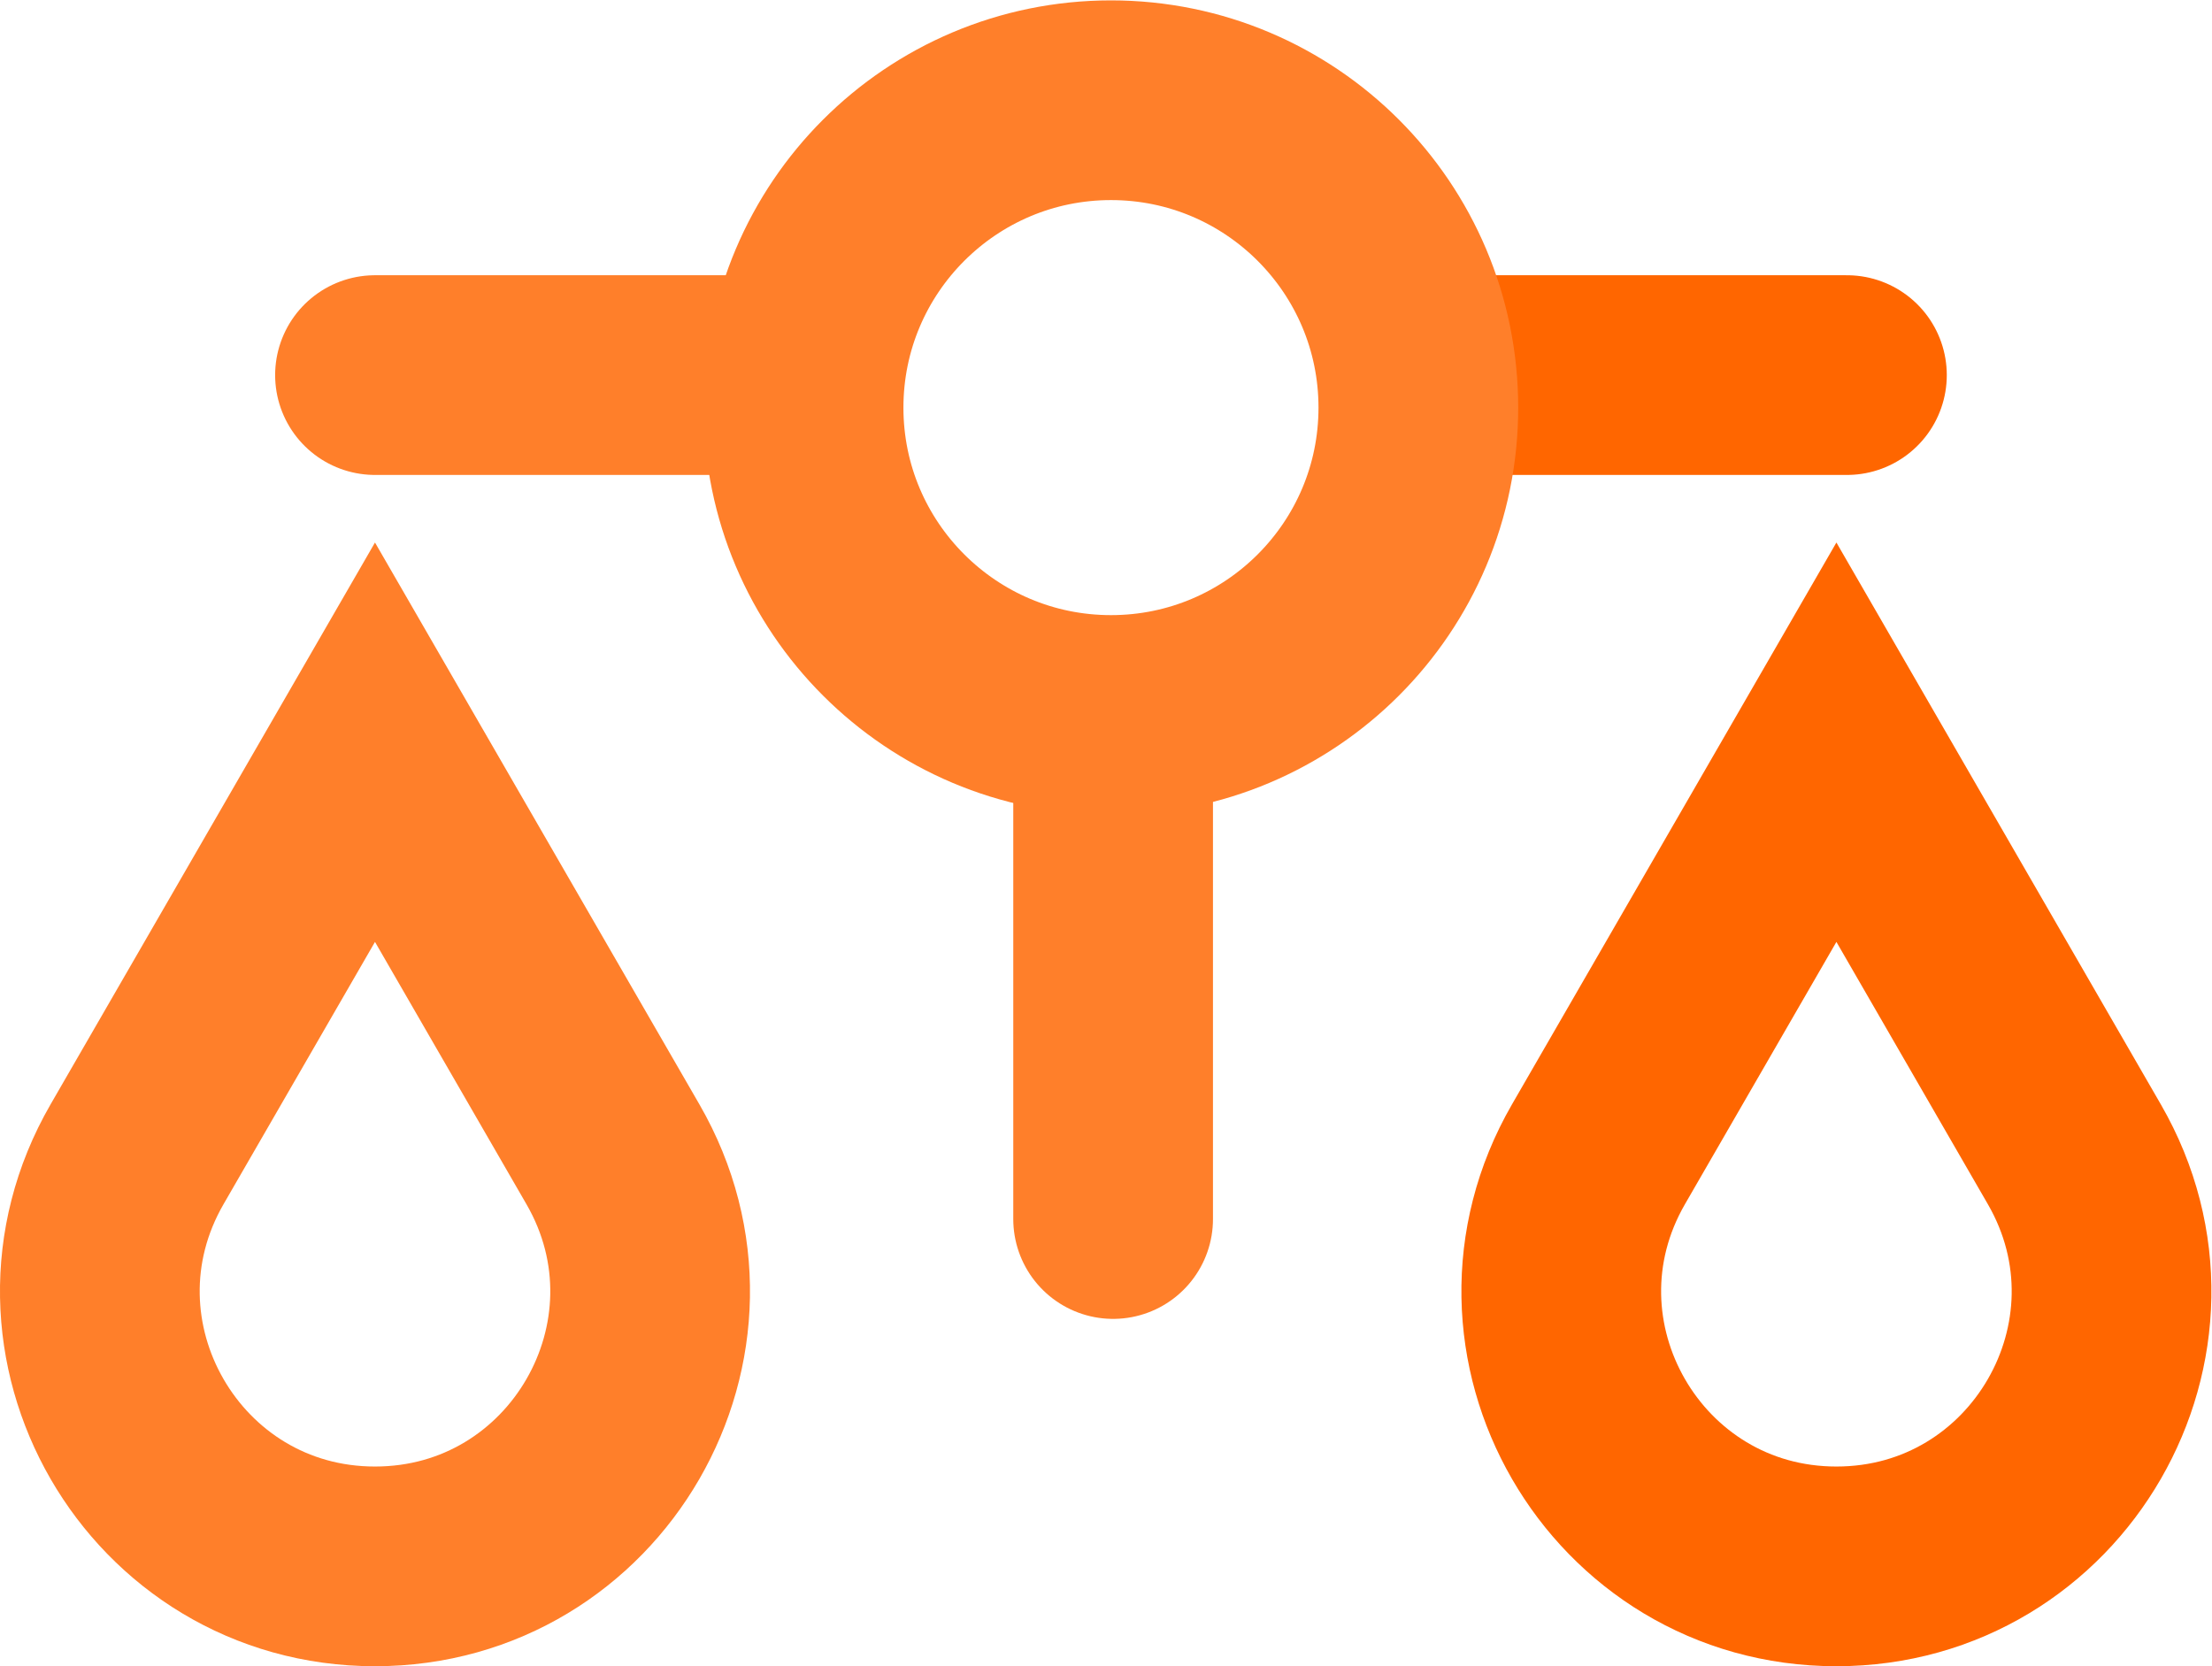 <?xml version="1.0" encoding="UTF-8" standalone="no"?>
<!-- Created with Inkscape (http://www.inkscape.org/) -->

<svg
   xmlns:dc="http://purl.org/dc/elements/1.1/"
   xmlns:cc="http://creativecommons.org/ns#"
   xmlns:rdf="http://www.w3.org/1999/02/22-rdf-syntax-ns#"
   xmlns:svg="http://www.w3.org/2000/svg"
   xmlns="http://www.w3.org/2000/svg"
   xmlns:sodipodi="http://sodipodi.sourceforge.net/DTD/sodipodi-0.dtd"
   xmlns:inkscape="http://www.inkscape.org/namespaces/inkscape"
   version="1.1"
   id="svg2"
   xml:space="preserve"
   width="44.293"
   height="33.366"
   viewBox="0 0 44.293 33.366"
   sodipodi:docname="libra-it.svg"
   inkscape:version="0.92.2 (5c3e80d, 2017-08-06)"><defs
     id="defs6"><clipPath
       clipPathUnits="userSpaceOnUse"
       id="clipPath18"><path
         d="M 0,25.025 H 33.22 V 0 H 0 Z"
         id="path16"
         inkscape:connector-curvature="0" /></clipPath><clipPath
       clipPathUnits="userSpaceOnUse"
       id="clipPath34"><path
         d="M 0,25.025 H 33.22 V 0 H 0 Z"
         id="path32"
         inkscape:connector-curvature="0" /></clipPath></defs><sodipodi:namedview
     pagecolor="#ffffff"
     bordercolor="#666666"
     borderopacity="1"
     objecttolerance="10"
     gridtolerance="10"
     guidetolerance="10"
     inkscape:pageopacity="0"
     inkscape:pageshadow="2"
     inkscape:window-width="1920"
     inkscape:window-height="1017"
     id="namedview4"
     showgrid="false"
     inkscape:zoom="7.0730399"
     inkscape:cx="22.1464"
     inkscape:cy="16.683067"
     inkscape:window-x="-8"
     inkscape:window-y="-8"
     inkscape:window-maximized="1"
     inkscape:current-layer="g10" /><g
     id="g10"
     inkscape:groupmode="layer"
     inkscape:label="Vector Smart Object3"
     transform="matrix(1.333,0,0,-1.333,0,33.366)"><g
       id="g12"><g
         id="g14"
         clip-path="url(#clipPath18)"><g
           id="g20"
           transform="translate(5.633,19.396)"><path
             d="M 0,0 H 6.438"
             style="fill:none;stroke:#ff7f2a;stroke-width:3;stroke-linecap:round;stroke-linejoin:miter;stroke-miterlimit:10;stroke-dasharray:none;stroke-opacity:1"
             id="path22"
             inkscape:connector-curvature="0" /></g></g></g><g
       id="g24"
       transform="translate(21.306,19.396)"><path
         d="M 0,0 H 6.438"
         style="fill:none;stroke:#ff6600;stroke-width:3;stroke-linecap:round;stroke-linejoin:miter;stroke-miterlimit:10;stroke-dasharray:none;stroke-opacity:1"
         id="path26"
         inkscape:connector-curvature="0" /></g><g
       id="g28"><g
         id="g30"
         clip-path="url(#clipPath34)"><g
           id="g36"
           transform="translate(5.633,13.881)"><path
             d="m 0,0 -3.574,-6.19 c -1.589,-2.752 0.397,-6.191 3.574,-6.191 3.177,0 5.163,3.439 3.574,6.191 z"
             style="fill:none;stroke:#ff7f2a;stroke-width:3;stroke-linecap:butt;stroke-linejoin:miter;stroke-miterlimit:10;stroke-dasharray:none;stroke-opacity:1"
             id="path38"
             inkscape:connector-curvature="0" /></g><g
           id="g40"
           transform="translate(27.586,13.881)"><path
             d="m 0,0 -3.574,-6.19 c -1.589,-2.752 0.397,-6.191 3.574,-6.191 3.177,0 5.163,3.439 3.574,6.191 z"
             style="fill:none;stroke:#ff6600;stroke-width:3;stroke-linecap:butt;stroke-linejoin:miter;stroke-miterlimit:10;stroke-dasharray:none;stroke-opacity:1"
             id="path42"
             inkscape:connector-curvature="0" /></g><g
           id="g44"
           transform="translate(16.721,13.881)"><path
             d="M 0,0 V -7.163"
             style="fill:none;stroke:#ff7f2a;stroke-width:3;stroke-linecap:round;stroke-linejoin:miter;stroke-miterlimit:10;stroke-dasharray:none;stroke-opacity:1"
             id="path46"
             inkscape:connector-curvature="0" /></g><g
           id="g48"
           transform="translate(21.306,18.907)"><path
             d="m 0,0 c 0,-2.55 -2.067,-4.617 -4.617,-4.617 -2.55,0 -4.618,2.067 -4.618,4.617 0,2.55 2.068,4.618 4.618,4.618 C -2.067,4.618 0,2.55 0,0 Z"
             style="fill:none;stroke:#ff7f2a;stroke-width:3;stroke-linecap:butt;stroke-linejoin:miter;stroke-miterlimit:10;stroke-dasharray:none;stroke-opacity:1"
             id="path50"
             inkscape:connector-curvature="0" /></g></g></g></g></svg>